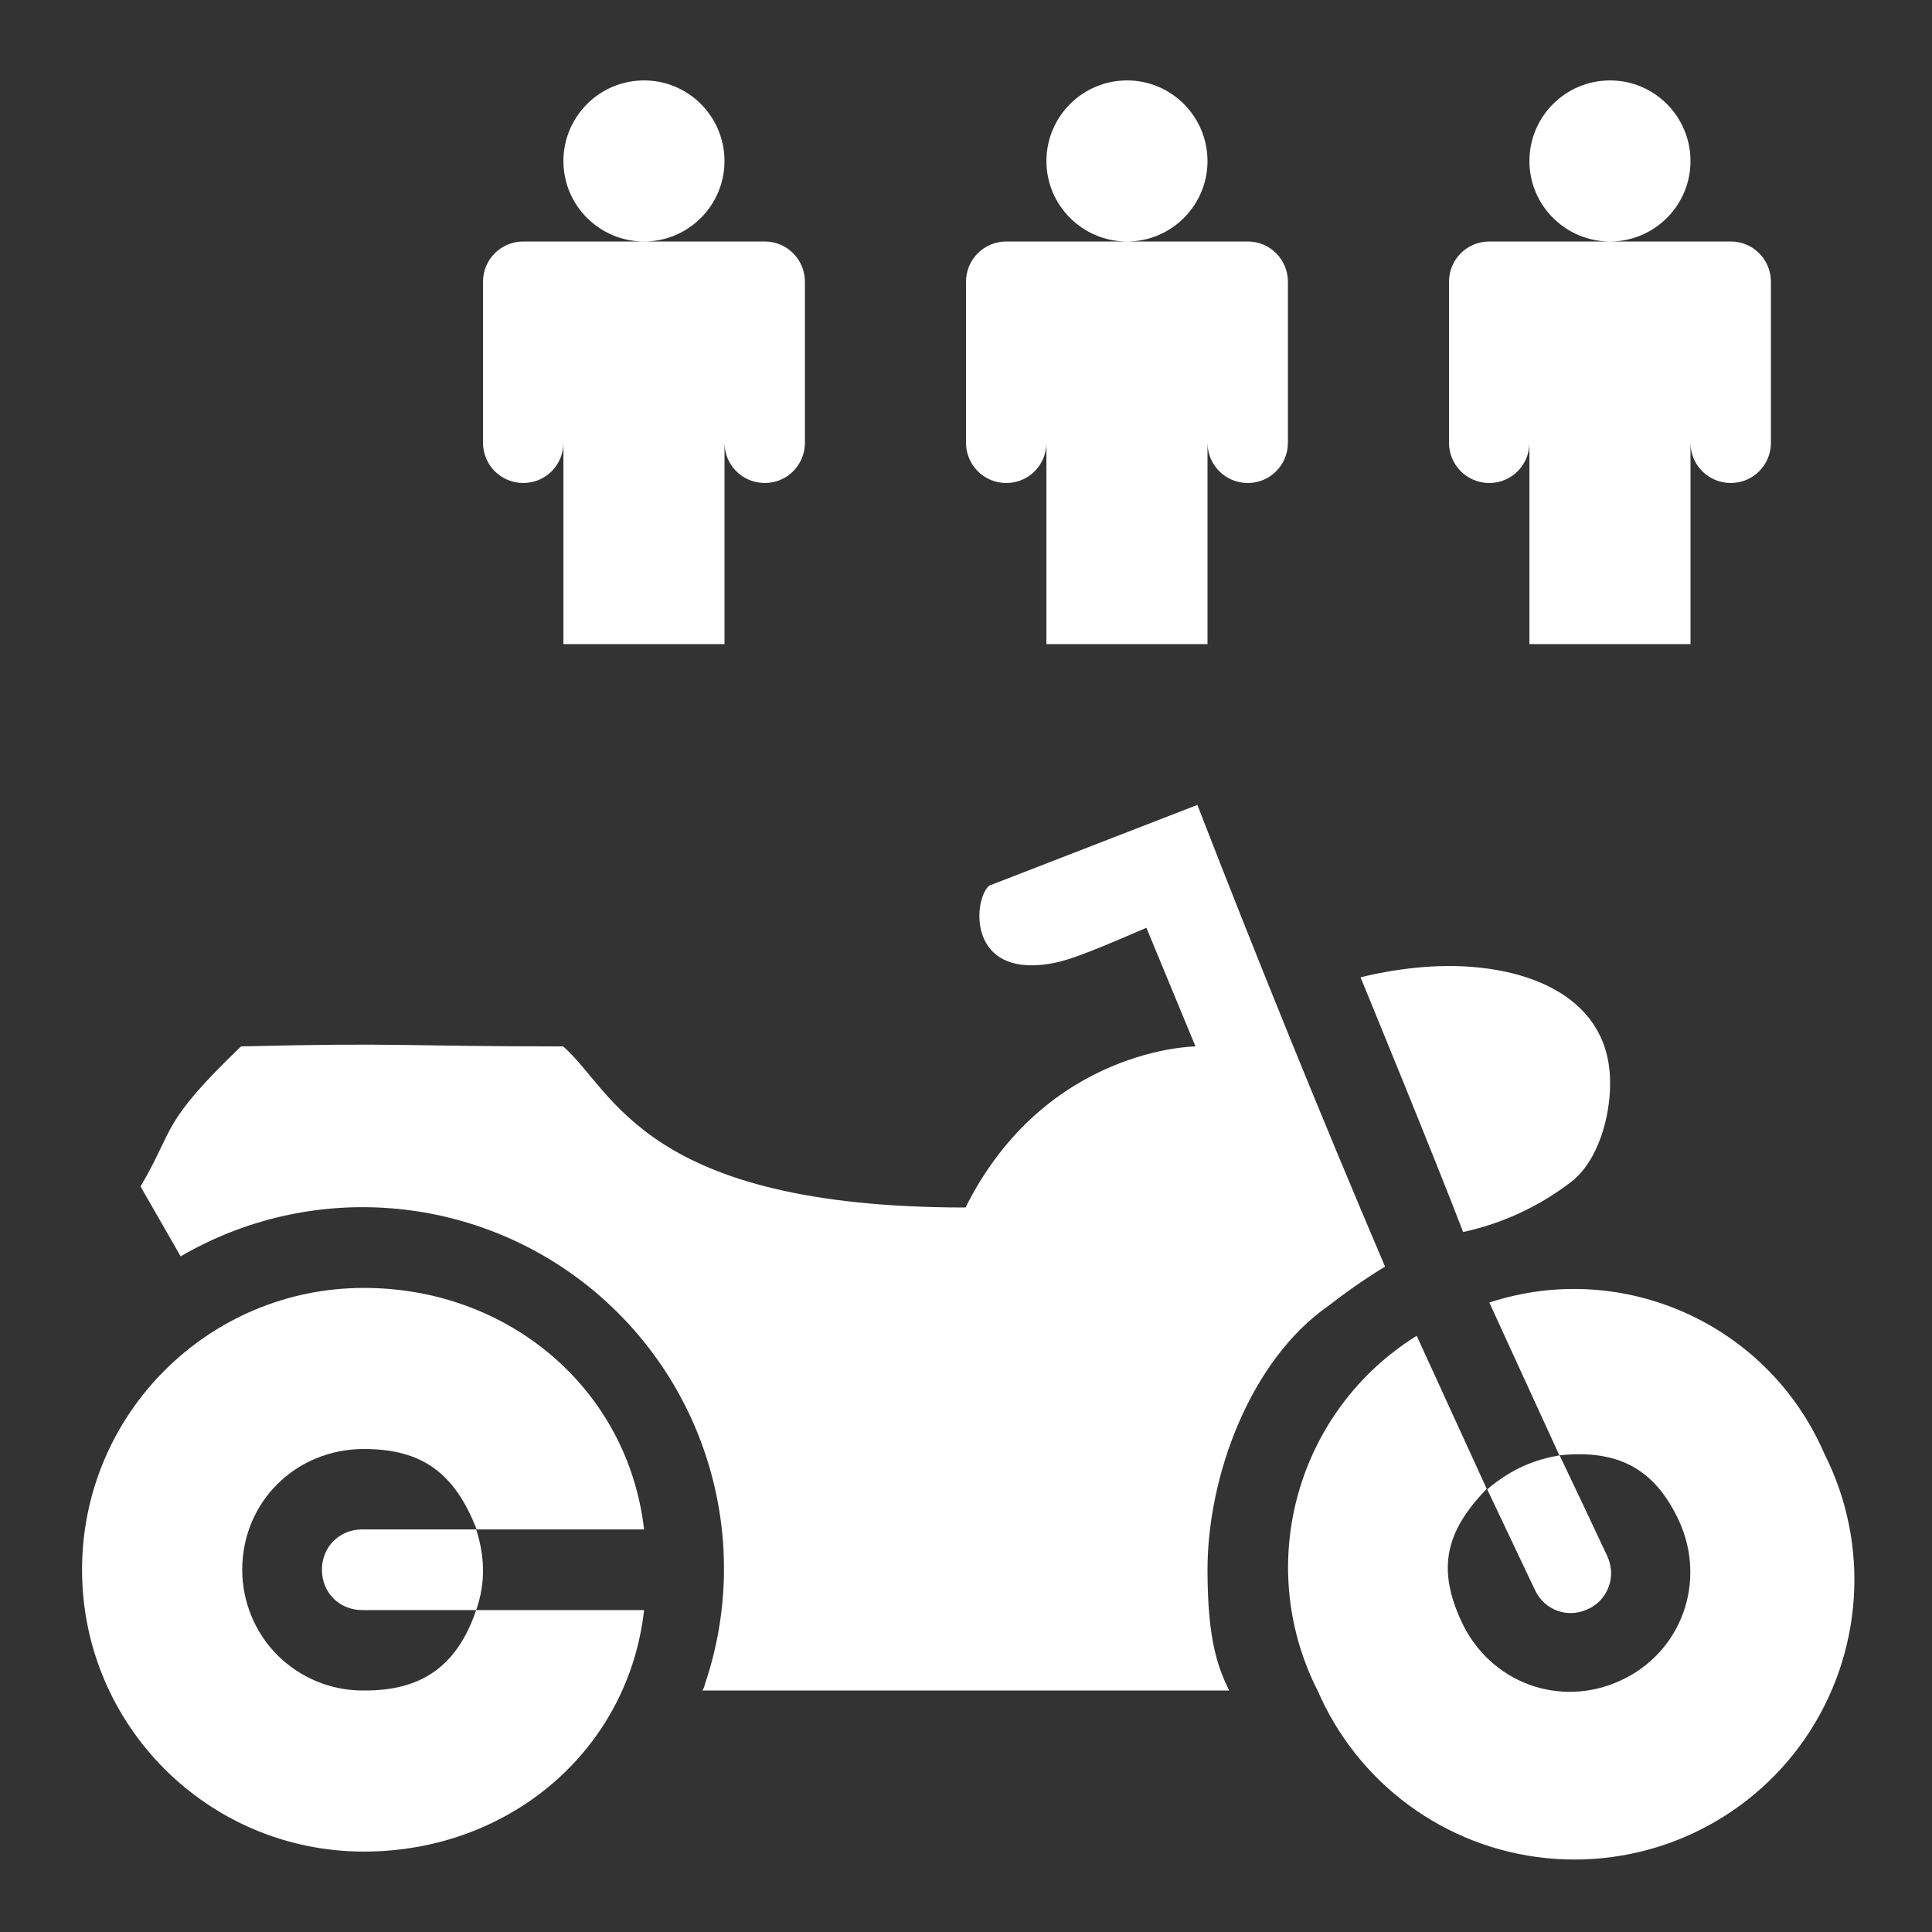 <?xml version="1.0" encoding="UTF-8"?>
<svg xmlns="http://www.w3.org/2000/svg" xmlns:xlink="http://www.w3.org/1999/xlink" width="32" height="32" viewBox="0 0 32 32">
<rect x="0" y="0" width="32" height="32" fill="#333333" stroke="none"/>
<path fill-rule="evenodd" fill="rgb(100%, 100%, 100%)" fill-opacity="1" d="M 20 2.668 C 20 3.402 19.402 4 18.668 4 C 17.93 4 17.332 3.402 17.332 2.668 C 17.332 1.93 17.93 1.332 18.668 1.332 C 19.402 1.332 20 1.93 20 2.668 Z M 20 10.668 L 20 7.332 C 20 7.703 20.297 8 20.668 8 C 21.035 8 21.332 7.703 21.332 7.332 L 21.332 4.668 C 21.332 4.297 21.035 4 20.668 4 L 16.668 4 C 16.297 4 16 4.297 16 4.668 L 16 7.332 C 16 7.703 16.297 8 16.668 8 C 17.035 8 17.332 7.703 17.332 7.332 L 17.332 10.668 Z M 20 10.668 "/>
<path fill-rule="evenodd" fill="rgb(100%, 100%, 100%)" fill-opacity="1" d="M 28 2.668 C 28 3.402 27.402 4 26.668 4 C 25.93 4 25.332 3.402 25.332 2.668 C 25.332 1.93 25.93 1.332 26.668 1.332 C 27.402 1.332 28 1.93 28 2.668 Z M 28 10.668 L 28 7.332 C 28 7.703 28.297 8 28.668 8 C 29.035 8 29.332 7.703 29.332 7.332 L 29.332 4.668 C 29.332 4.297 29.035 4 28.668 4 L 24.668 4 C 24.297 4 24 4.297 24 4.668 L 24 7.332 C 24 7.703 24.297 8 24.668 8 C 25.035 8 25.332 7.703 25.332 7.332 L 25.332 10.668 Z M 28 10.668 "/>
<path fill-rule="nonzero" fill="rgb(100%, 100%, 100%)" fill-opacity="1" d="M 19.832 13.332 L 16.387 14.668 C 16.133 14.867 16.012 16.105 17.254 15.98 C 17.602 15.945 17.875 15.848 18.988 15.367 L 19.801 17.332 C 19.832 17.332 17.328 17.332 15.992 20 C 10.66 20 10.172 18.066 9.328 17.332 C 6.66 17.332 6.648 17.266 3.992 17.332 C 2.648 18.625 2.906 18.668 2.328 19.652 L 2.992 20.809 C 5.152 19.551 7.863 19.766 9.797 21.348 C 11.727 22.93 12.477 25.543 11.672 27.906 C 11.672 27.926 11.648 27.98 11.633 28 L 20.359 28 C 20.18 27.633 20 27.188 20 26 C 20 24.461 20.699 22.535 22.008 21.625 C 22.535 21.215 22.941 20.98 22.941 20.98 C 21.863 18.449 20.828 15.898 19.832 13.332 Z M 24 16 C 23.227 16 22.535 16.188 22.535 16.188 C 22.535 16.188 23.734 19.102 24.234 20.406 C 24.883 20.266 25.492 19.984 26.02 19.578 C 26.488 19.219 26.668 18.461 26.668 17.965 C 26.688 16.527 25.332 16 24 16 Z M 24 16 "/>
<path fill-rule="nonzero" fill="rgb(100%, 100%, 100%)" fill-opacity="1" d="M 6.027 21.332 C 3.449 21.332 1.359 23.422 1.359 26 C 1.359 28.578 3.449 30.668 6.027 30.668 C 8.426 30.668 10.406 29 10.668 26.668 L 7.887 26.668 C 7.566 27.613 6.965 28.008 6.02 28 C 5.488 28.004 4.977 27.793 4.598 27.418 C 4.223 27.043 4.012 26.531 4.012 26 C 4.012 24.879 4.898 24 6.027 24 C 6.98 24 7.527 24.387 7.895 25.332 L 10.668 25.332 C 10.398 23 8.422 21.332 6.027 21.332 Z M 7.895 25.332 L 6 25.332 C 5.621 25.332 5.332 25.621 5.332 26 C 5.332 26.379 5.621 26.668 6 26.668 L 7.887 26.668 C 8.055 26.188 8.02 25.746 7.887 25.332 Z M 7.895 25.332 "/>
<path fill-rule="nonzero" fill="rgb(100%, 100%, 100%)" fill-opacity="1" d="M 21.812 27.973 C 22.473 29.531 23.93 30.609 25.617 30.777 C 27.301 30.945 28.945 30.184 29.902 28.789 C 30.859 27.391 30.98 25.582 30.215 24.074 C 29.289 21.934 26.883 20.848 24.668 21.574 L 25.828 24.105 C 26.812 24 27.414 24.34 27.809 25.188 C 28.273 26.199 27.852 27.367 26.848 27.832 C 25.84 28.301 24.68 27.875 24.207 26.859 C 23.809 26 23.926 25.379 24.625 24.66 L 23.465 22.125 C 21.488 23.355 20.77 25.887 21.809 27.973 Z M 24.633 24.668 L 25.422 26.332 C 25.578 26.668 25.961 26.812 26.301 26.652 C 26.461 26.582 26.586 26.445 26.645 26.281 C 26.707 26.113 26.695 25.934 26.621 25.773 C 26.359 25.215 26.098 24.66 25.832 24.105 C 25.445 24.172 25.055 24.309 24.633 24.668 Z M 24.633 24.668 "/>
<path fill-rule="evenodd" fill="rgb(100%, 100%, 100%)" fill-opacity="1" d="M 12 2.668 C 12 3.402 11.402 4 10.668 4 C 9.93 4 9.332 3.402 9.332 2.668 C 9.332 1.93 9.93 1.332 10.668 1.332 C 11.402 1.332 12 1.93 12 2.668 Z M 12 10.668 L 12 7.332 C 12 7.703 12.297 8 12.668 8 C 13.035 8 13.332 7.703 13.332 7.332 L 13.332 4.668 C 13.332 4.297 13.035 4 12.668 4 L 8.668 4 C 8.297 4 8 4.297 8 4.668 L 8 7.332 C 8 7.703 8.297 8 8.668 8 C 9.035 8 9.332 7.703 9.332 7.332 L 9.332 10.668 Z M 12 10.668 "/>
</svg>
